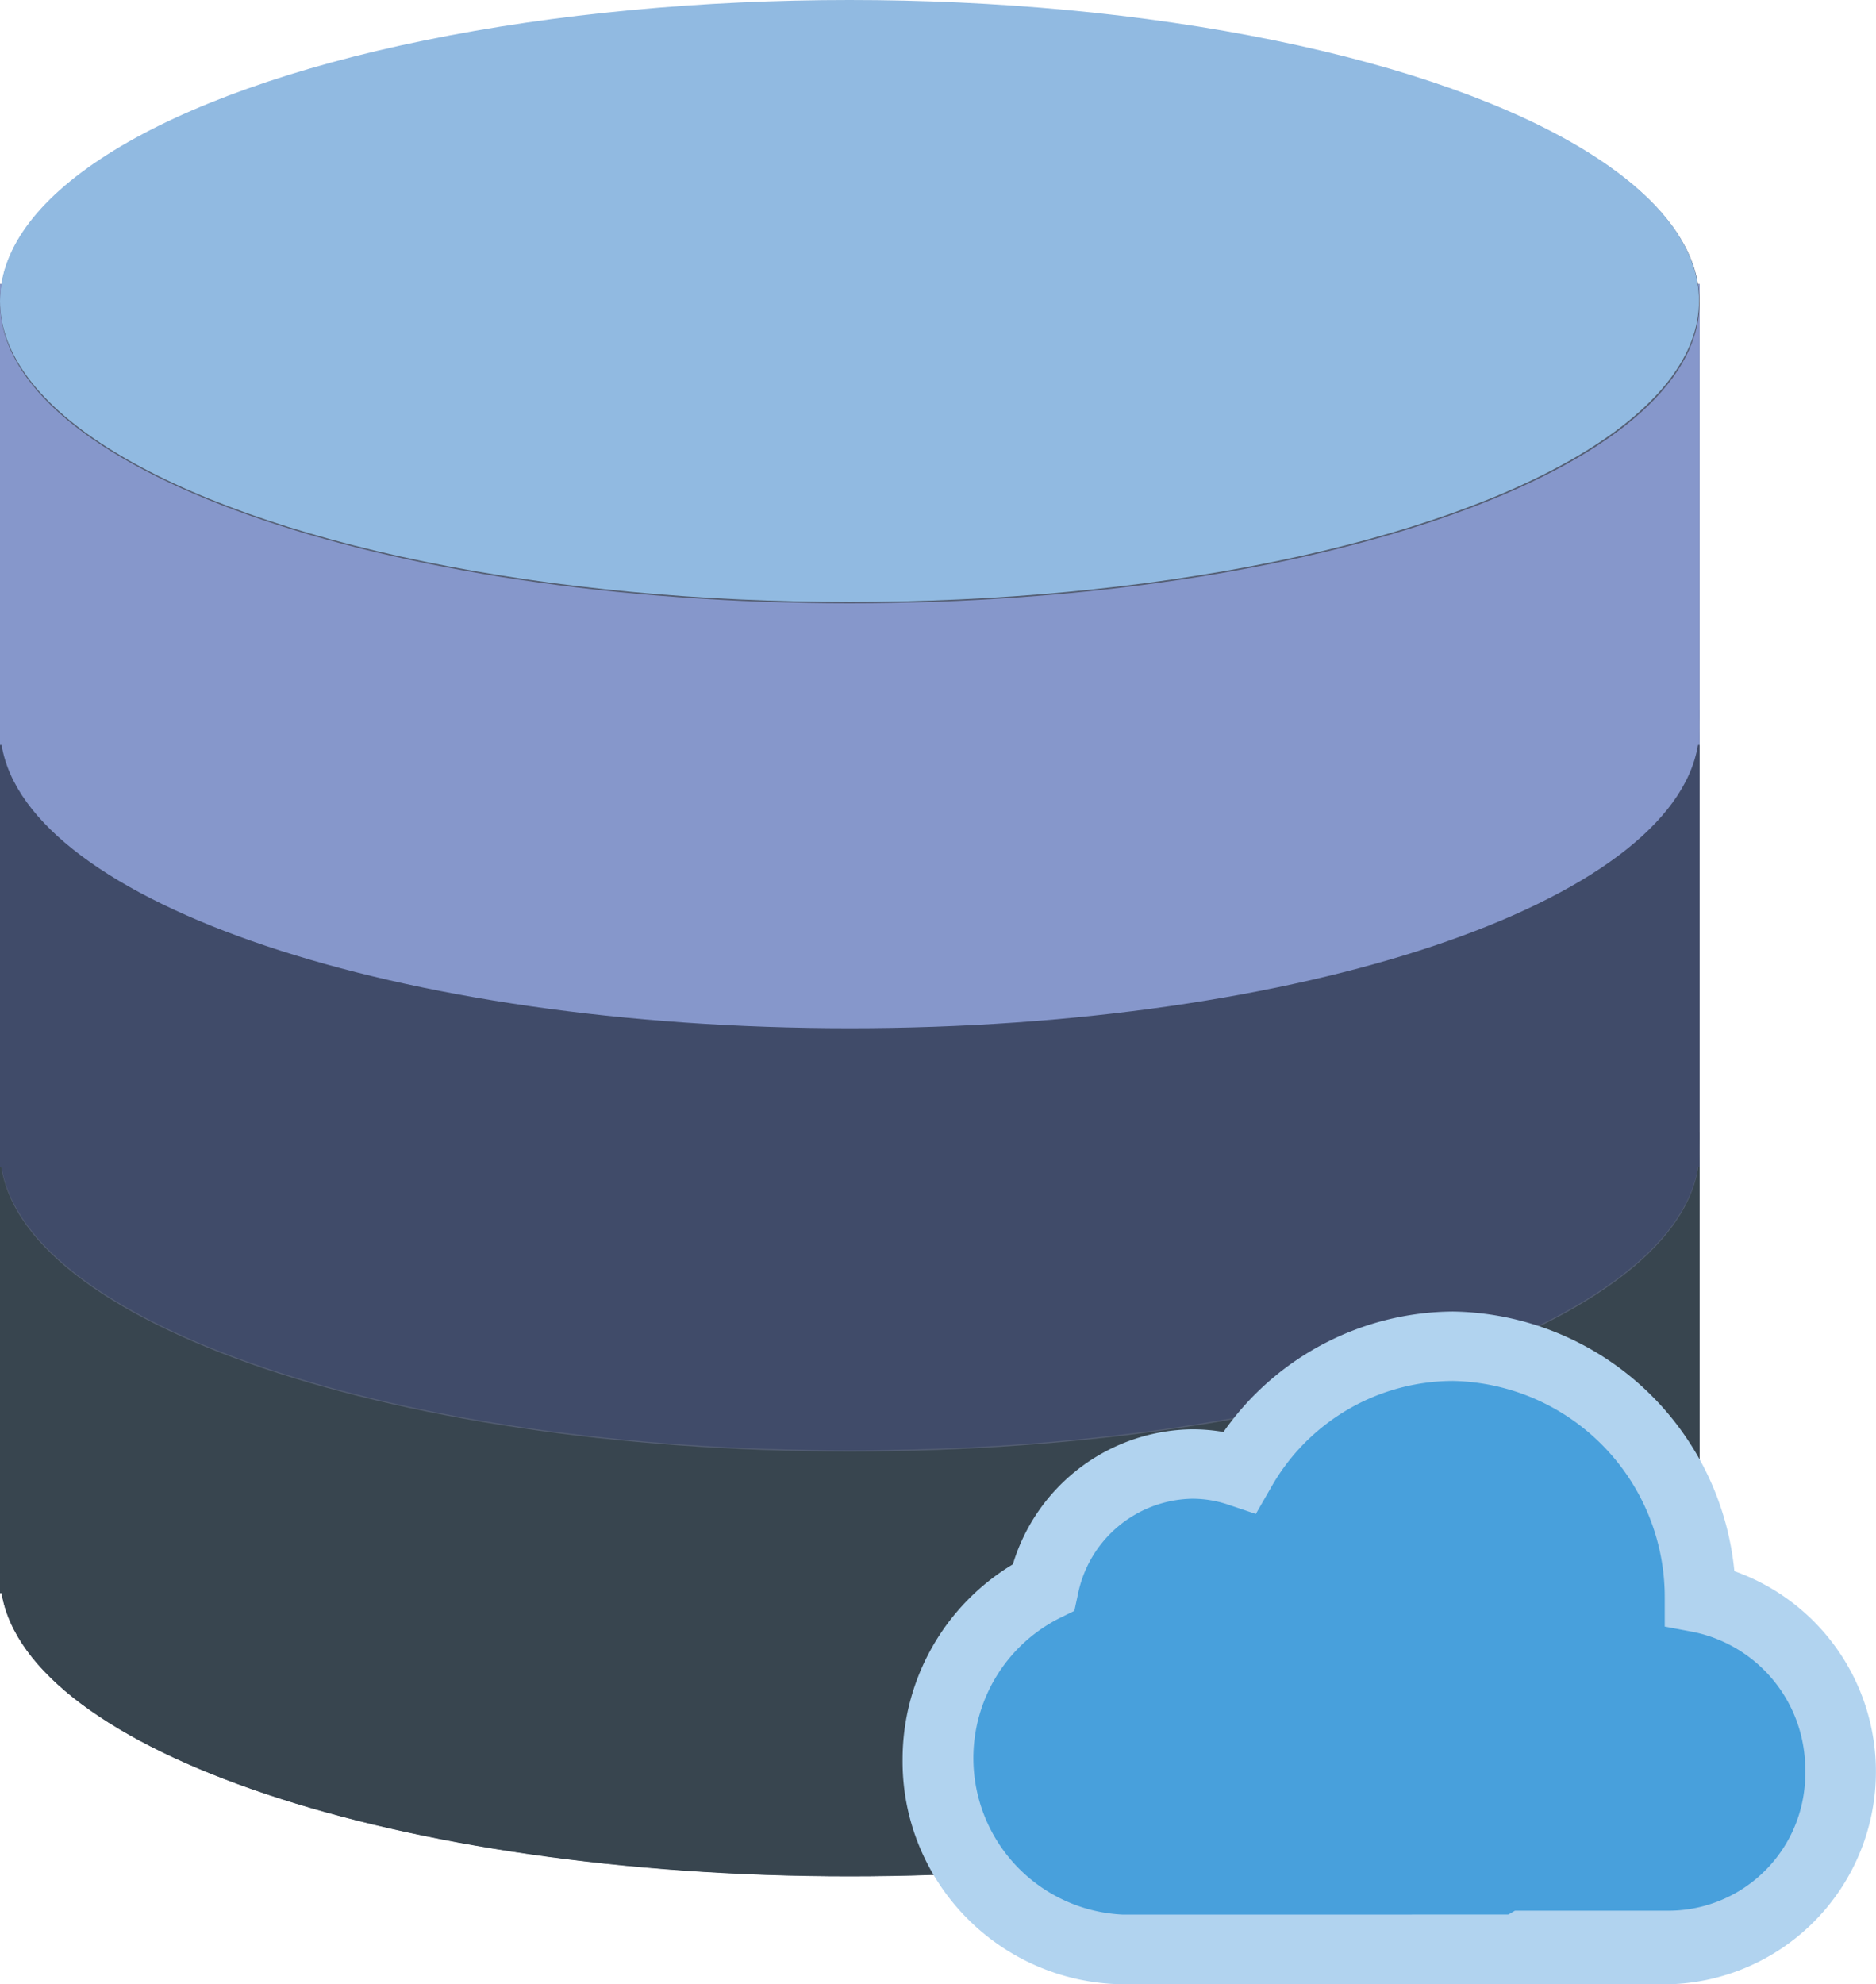 <svg id="Layer_1" data-name="Layer 1" xmlns="http://www.w3.org/2000/svg" viewBox="0 0 81 85.645"><defs><style>.cls-1{fill:#545e73;}.cls-2{fill:#38454f;}.cls-3{fill:#404b69;}.cls-4{fill:#91bae1;}.cls-5{fill:#8697cb;}.cls-6{fill:#48a0dc;}.cls-7{fill:#b1d3ef;}</style></defs><title>dev tool icon</title><path class="cls-1" d="M927.314,951.535h0c-1.118-6.814-17.083-12.216-36.622-12.216s-35.505,5.403-36.622,12.216H854v56.499h.069c1.118,6.812,17.084,12.216,36.622,12.216s35.505-5.404,36.622-12.216h.069V951.535Z" transform="translate(-854 -939.273)"/><path class="cls-2" d="M890.691,1001.922C870.427,1001.922,854,996.105,854,988.931v19.104h.069c1.118,6.818,17.084,12.226,36.622,12.226s35.505-5.409,36.622-12.226h.069V988.931C927.382,996.105,910.955,1001.922,890.691,1001.922Z" transform="translate(-854 -939.273)"/><path class="cls-2" d="M854,988.143v.764a4.751,4.751,0,0,1,.069-.764Z" transform="translate(-854 -939.273)"/><path class="cls-2" d="M927.314,988.143a4.75,4.75,0,0,1,.069.764v-.764Z" transform="translate(-854 -939.273)"/><path class="cls-3" d="M890.691,983.534C870.427,983.534,854,977.718,854,970.544v19.104h.069c1.118,6.818,17.084,12.226,36.622,12.226s35.505-5.409,36.622-12.226h.069V970.544C927.382,977.718,910.955,983.534,890.691,983.534Z" transform="translate(-854 -939.273)"/><path class="cls-3" d="M854,969.923v.764a4.751,4.751,0,0,1,.069-.764Z" transform="translate(-854 -939.273)"/><path class="cls-3" d="M927.314,969.923a4.75,4.75,0,0,1,.069.764v-.764Z" transform="translate(-854 -939.273)"/><ellipse class="cls-4" cx="36.679" cy="12.991" rx="36.679" ry="12.991"/><path class="cls-5" d="M890.691,965.314c-20.264,0-36.691-5.817-36.691-12.991v19.104h.069c1.118,6.818,17.084,12.226,36.622,12.226s35.505-5.409,36.622-12.226h.069V952.324C927.382,959.497,910.955,965.314,890.691,965.314Z" transform="translate(-854 -939.273)"/><path class="cls-5" d="M854,951.535v.764a4.751,4.751,0,0,1,.069-.764Z" transform="translate(-854 -939.273)"/><path class="cls-5" d="M927.314,951.535a4.751,4.751,0,0,1,.069.764v-.764Z" transform="translate(-854 -939.273)"/><path class="cls-6" d="M927.427,1008.3a10.854,10.854,0,0,0-10.697-10.868,10.633,10.633,0,0,0-9.208,5.419,6.421,6.421,0,0,0-2.043-.336,6.632,6.632,0,0,0-6.431,5.325,8.225,8.225,0,0,0-4.548,7.383,8.1,8.1,0,0,0,7.959,8.19h16.467c.093,0,.182-.011.275-.014.092.003.182.014.275.014h6.587A7.643,7.643,0,0,0,927.427,1008.3Z" transform="translate(-854 -939.273)"/><path class="cls-7" d="M926.061,1024.918h-6.587c-.096,0-.193-.006-.287-.012-.072.006-.165.012-.261.012H902.459a9.616,9.616,0,0,1-9.488-9.717,9.826,9.826,0,0,1,4.762-8.41,8.191,8.191,0,0,1,7.742-5.827,7.854,7.854,0,0,1,1.351.116,12.189,12.189,0,0,1,9.903-5.199,12.401,12.401,0,0,1,12.156,11.206,9.182,9.182,0,0,1-2.826,17.832Zm-6.934-3.009.284-.167H926.061a5.91,5.91,0,0,0,5.882-6.037,6.049,6.049,0,0,0-4.808-5.989l-1.257-.237v-1.243a9.331,9.331,0,0,0-9.147-9.359,9.044,9.044,0,0,0-7.883,4.654l-.625,1.087-1.187-.399a4.865,4.865,0,0,0-1.557-.258,5.131,5.131,0,0,0-4.935,4.114l-.156.726-.665.327a6.763,6.763,0,0,0,2.737,12.782Z" transform="translate(-854 -939.273)"/></svg>